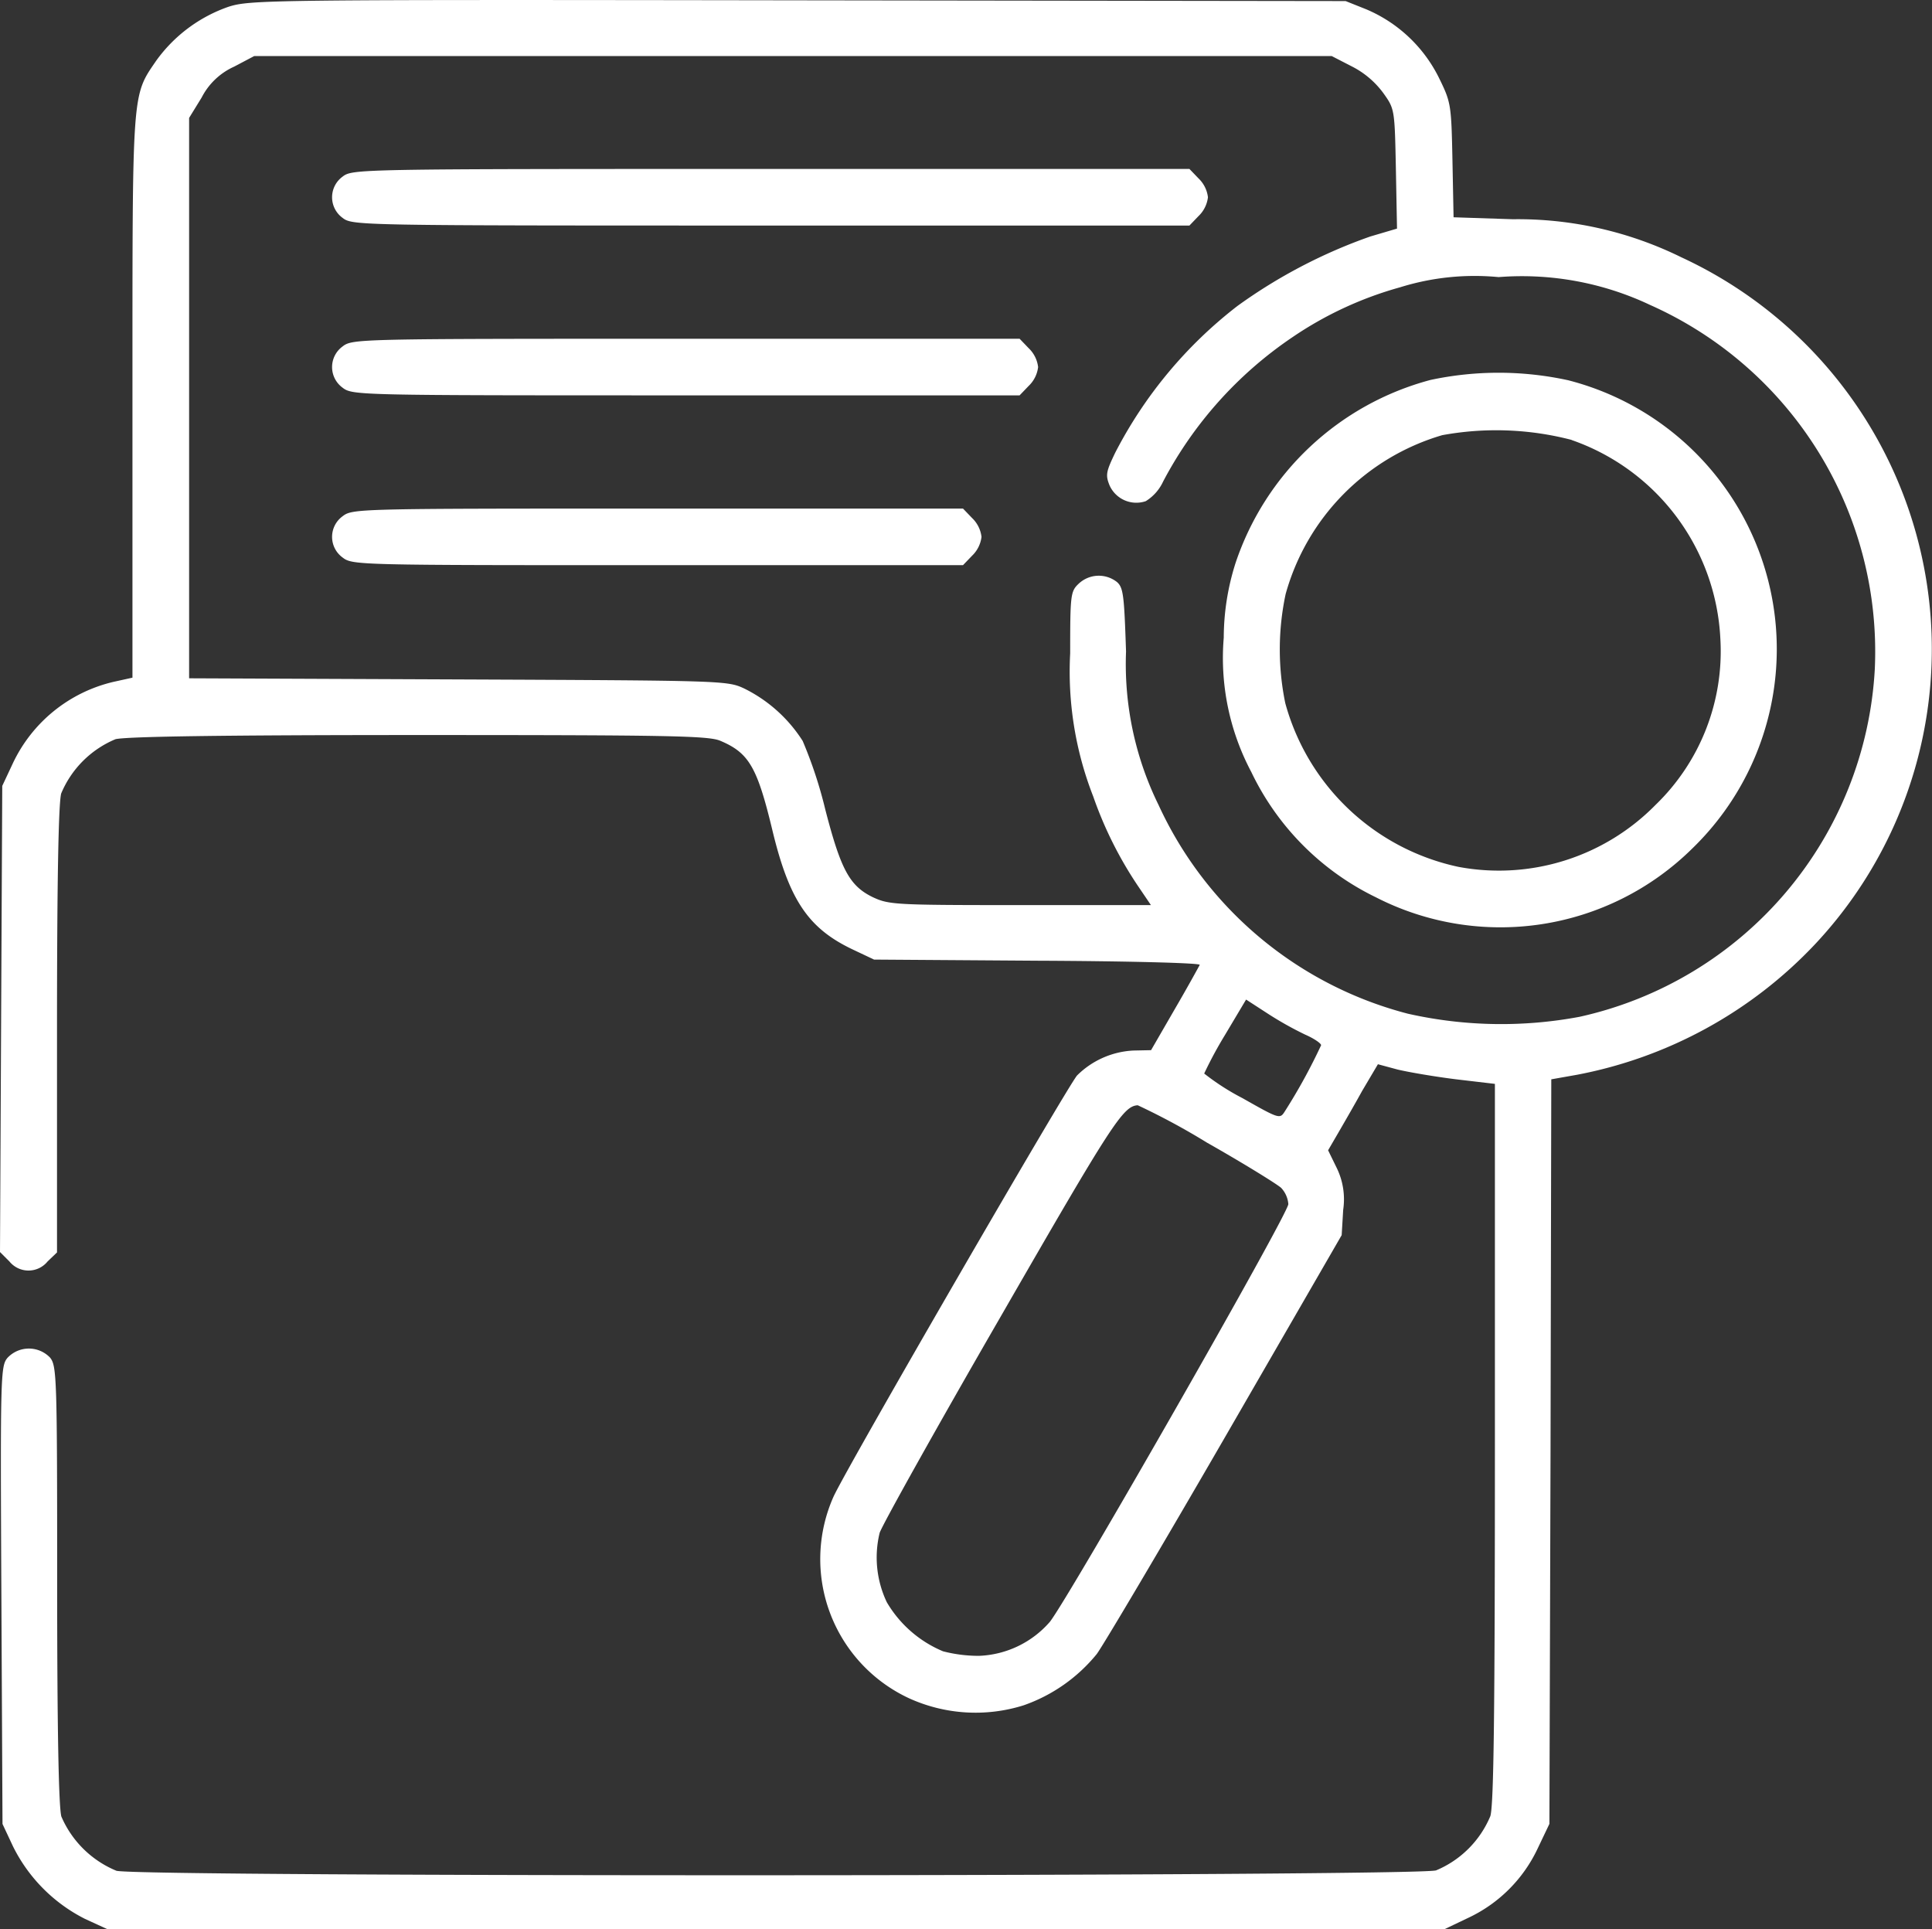 <svg id="search" xmlns="http://www.w3.org/2000/svg" width="77.13" height="77.022" viewBox="0 0 77.13 77.022">
  <rect x="0" y="0" width="77.13" height="77.022" fill="#333333" stroke="none"/>
  <path id="Path_83524" data-name="Path 83524" d="M9.029-511.506a5.965,5.965,0,0,0-2.892,2.154c-.979,1.431-.949,1.1-.949,13.453v11.178l-.753.166A5.941,5.941,0,0,0,.412-481.3l-.422.9-.045,9.31L-.1-461.792l.377.377a.981.981,0,0,0,1.522,0l.377-.362v-8.858c0-6.011.06-9.054.166-9.461a4.027,4.027,0,0,1,2.169-2.169c.422-.105,4.158-.166,12.1-.166,10,0,11.555.03,12.037.226,1.145.482,1.476,1.039,2.079,3.54.678,2.832,1.446,3.962,3.239,4.806l.829.392,6.523.045c3.585.015,6.508.09,6.478.166-.03.06-.467.859-.994,1.763l-.949,1.642-.708.015a3.43,3.43,0,0,0-2.245.994c-.377.422-9.084,15.457-9.717,16.8a6.127,6.127,0,0,0,3,8.06,6.405,6.405,0,0,0,4.58.286,6.542,6.542,0,0,0,2.923-2.049c.256-.346,2.561-4.233,5.122-8.662l4.655-8.06.06-1.009a2.853,2.853,0,0,0-.271-1.7l-.331-.678.377-.648c.2-.346.648-1.115.979-1.717l.633-1.07.783.211c.437.105,1.491.286,2.35.392l1.537.181v14.3c0,10.832-.045,14.462-.181,14.929a4.027,4.027,0,0,1-2.169,2.169c-.829.241-51.808.271-52.682.015a4.082,4.082,0,0,1-2.2-2.169c-.105-.407-.166-3.465-.166-9.28,0-8.271-.015-8.708-.286-9.039a1.17,1.17,0,0,0-1.7.015c-.271.331-.286.678-.241,9.476l.045,9.129.422.9a6.442,6.442,0,0,0,2.877,2.892l.919.422H57.538l.979-.467a5.764,5.764,0,0,0,2.772-2.772l.467-.979.045-14.869.03-14.854,1.024-.181a17.561,17.561,0,0,0,9.506-5.212A17.227,17.227,0,0,0,67.029-501.5a14.783,14.783,0,0,0-6.734-1.522L57.93-503.1l-.045-2.29c-.045-2.23-.06-2.3-.542-3.284A5.727,5.727,0,0,0,54.45-511.4l-.829-.331-21.844-.03C10.551-511.793,9.9-511.778,9.029-511.506Zm44.833,2.38a3.552,3.552,0,0,1,1.265,1.07c.452.633.452.648.5,3.028l.045,2.38-1.07.316a20.818,20.818,0,0,0-5.3,2.772,17.539,17.539,0,0,0-4.881,5.86c-.362.753-.392.889-.226,1.3a1.17,1.17,0,0,0,1.446.633,1.815,1.815,0,0,0,.693-.783,15.857,15.857,0,0,1,5.152-5.755,14.525,14.525,0,0,1,4.309-2,10,10,0,0,1,3.932-.407,11.961,11.961,0,0,1,6.056,1.115,15.149,15.149,0,0,1,8.964,14.523,15.065,15.065,0,0,1-11.781,13.89,16.958,16.958,0,0,1-6.854-.121,15.131,15.131,0,0,1-9.958-8.331,12.743,12.743,0,0,1-1.3-6.131c-.075-2.23-.105-2.546-.362-2.772a1.171,1.171,0,0,0-1.537.075c-.316.3-.331.452-.331,2.772a13.675,13.675,0,0,0,.919,5.71,15.539,15.539,0,0,0,1.763,3.54l.542.8H40.62c-5,0-5.227-.015-5.875-.316-.934-.452-1.281-1.115-1.9-3.51a17.454,17.454,0,0,0-.9-2.727,5.816,5.816,0,0,0-2.335-2.094c-.678-.316-.829-.316-11.419-.362l-10.741-.045v-22.371l.5-.813a2.708,2.708,0,0,1,1.3-1.235l.8-.422H53.064ZM52.009-470.47c.346.151.633.346.633.422a22.859,22.859,0,0,1-1.446,2.636c-.2.316-.211.316-1.7-.527a9.579,9.579,0,0,1-1.522-.979,16.136,16.136,0,0,1,.829-1.537l.844-1.416.859.557A13.63,13.63,0,0,0,52.009-470.47Zm-3.9,4.324c1.461.829,2.772,1.642,2.938,1.793a1.062,1.062,0,0,1,.286.648c0,.392-8.738,15.682-9.521,16.677a3.944,3.944,0,0,1-2.832,1.356,5.7,5.7,0,0,1-1.431-.181,4.7,4.7,0,0,1-2.245-1.958,4.154,4.154,0,0,1-.286-2.772c.105-.316,2.29-4.233,4.866-8.692,4.4-7.638,4.851-8.346,5.438-8.376A27.635,27.635,0,0,1,48.107-466.146Z" transform="translate(0.1 511.774)" fill="#fff"/>
  <path id="Path_83525" data-name="Path 83525" d="M88.307-466.684a1.017,1.017,0,0,0,0,1.627c.407.316.437.316,17.114.316h16.707l.362-.377a1.241,1.241,0,0,0,.377-.753,1.241,1.241,0,0,0-.377-.753l-.362-.377H105.42C88.744-467,88.714-467,88.307-466.684Z" transform="translate(-74.643 473.745)" fill="#fff"/>
  <path id="Path_83526" data-name="Path 83526" d="M88.307-421.684a1.017,1.017,0,0,0,0,1.627c.407.316.482.316,13.724.316h13.317l.362-.377a1.241,1.241,0,0,0,.377-.753,1.241,1.241,0,0,0-.377-.753l-.362-.377H102.031C88.789-422,88.714-422,88.307-421.684Z" transform="translate(-74.643 435.524)" fill="#fff"/>
  <path id="Path_83527" data-name="Path 83527" d="M332.366-412.714a11.255,11.255,0,0,0-7.789,7.321,9.877,9.877,0,0,0-.467,2.968,9.71,9.71,0,0,0,1.1,5.363,10.674,10.674,0,0,0,4.971,5A10.9,10.9,0,0,0,342.806-394a11.079,11.079,0,0,0-4.941-18.7A13.014,13.014,0,0,0,332.366-412.714Zm5.634,2.4a8.853,8.853,0,0,1,5.936,7.939,8.521,8.521,0,0,1-2.591,6.629,8.764,8.764,0,0,1-7.864,2.471,9.143,9.143,0,0,1-6.915-6.538,10.6,10.6,0,0,1,.015-4.354,9.164,9.164,0,0,1,6.252-6.342A11.947,11.947,0,0,1,338-410.319Z" transform="translate(-275.255 427.881)" fill="#fff"/>
  <path id="Path_83528" data-name="Path 83528" d="M88.307-376.684a1.017,1.017,0,0,0,0,1.627c.407.316.482.316,12.594.316h12.187l.362-.377a1.241,1.241,0,0,0,.377-.753,1.241,1.241,0,0,0-.377-.753l-.362-.377H100.9C88.789-377,88.714-377,88.307-376.684Z" transform="translate(-74.643 397.303)" fill="#fff"/>
</svg>
